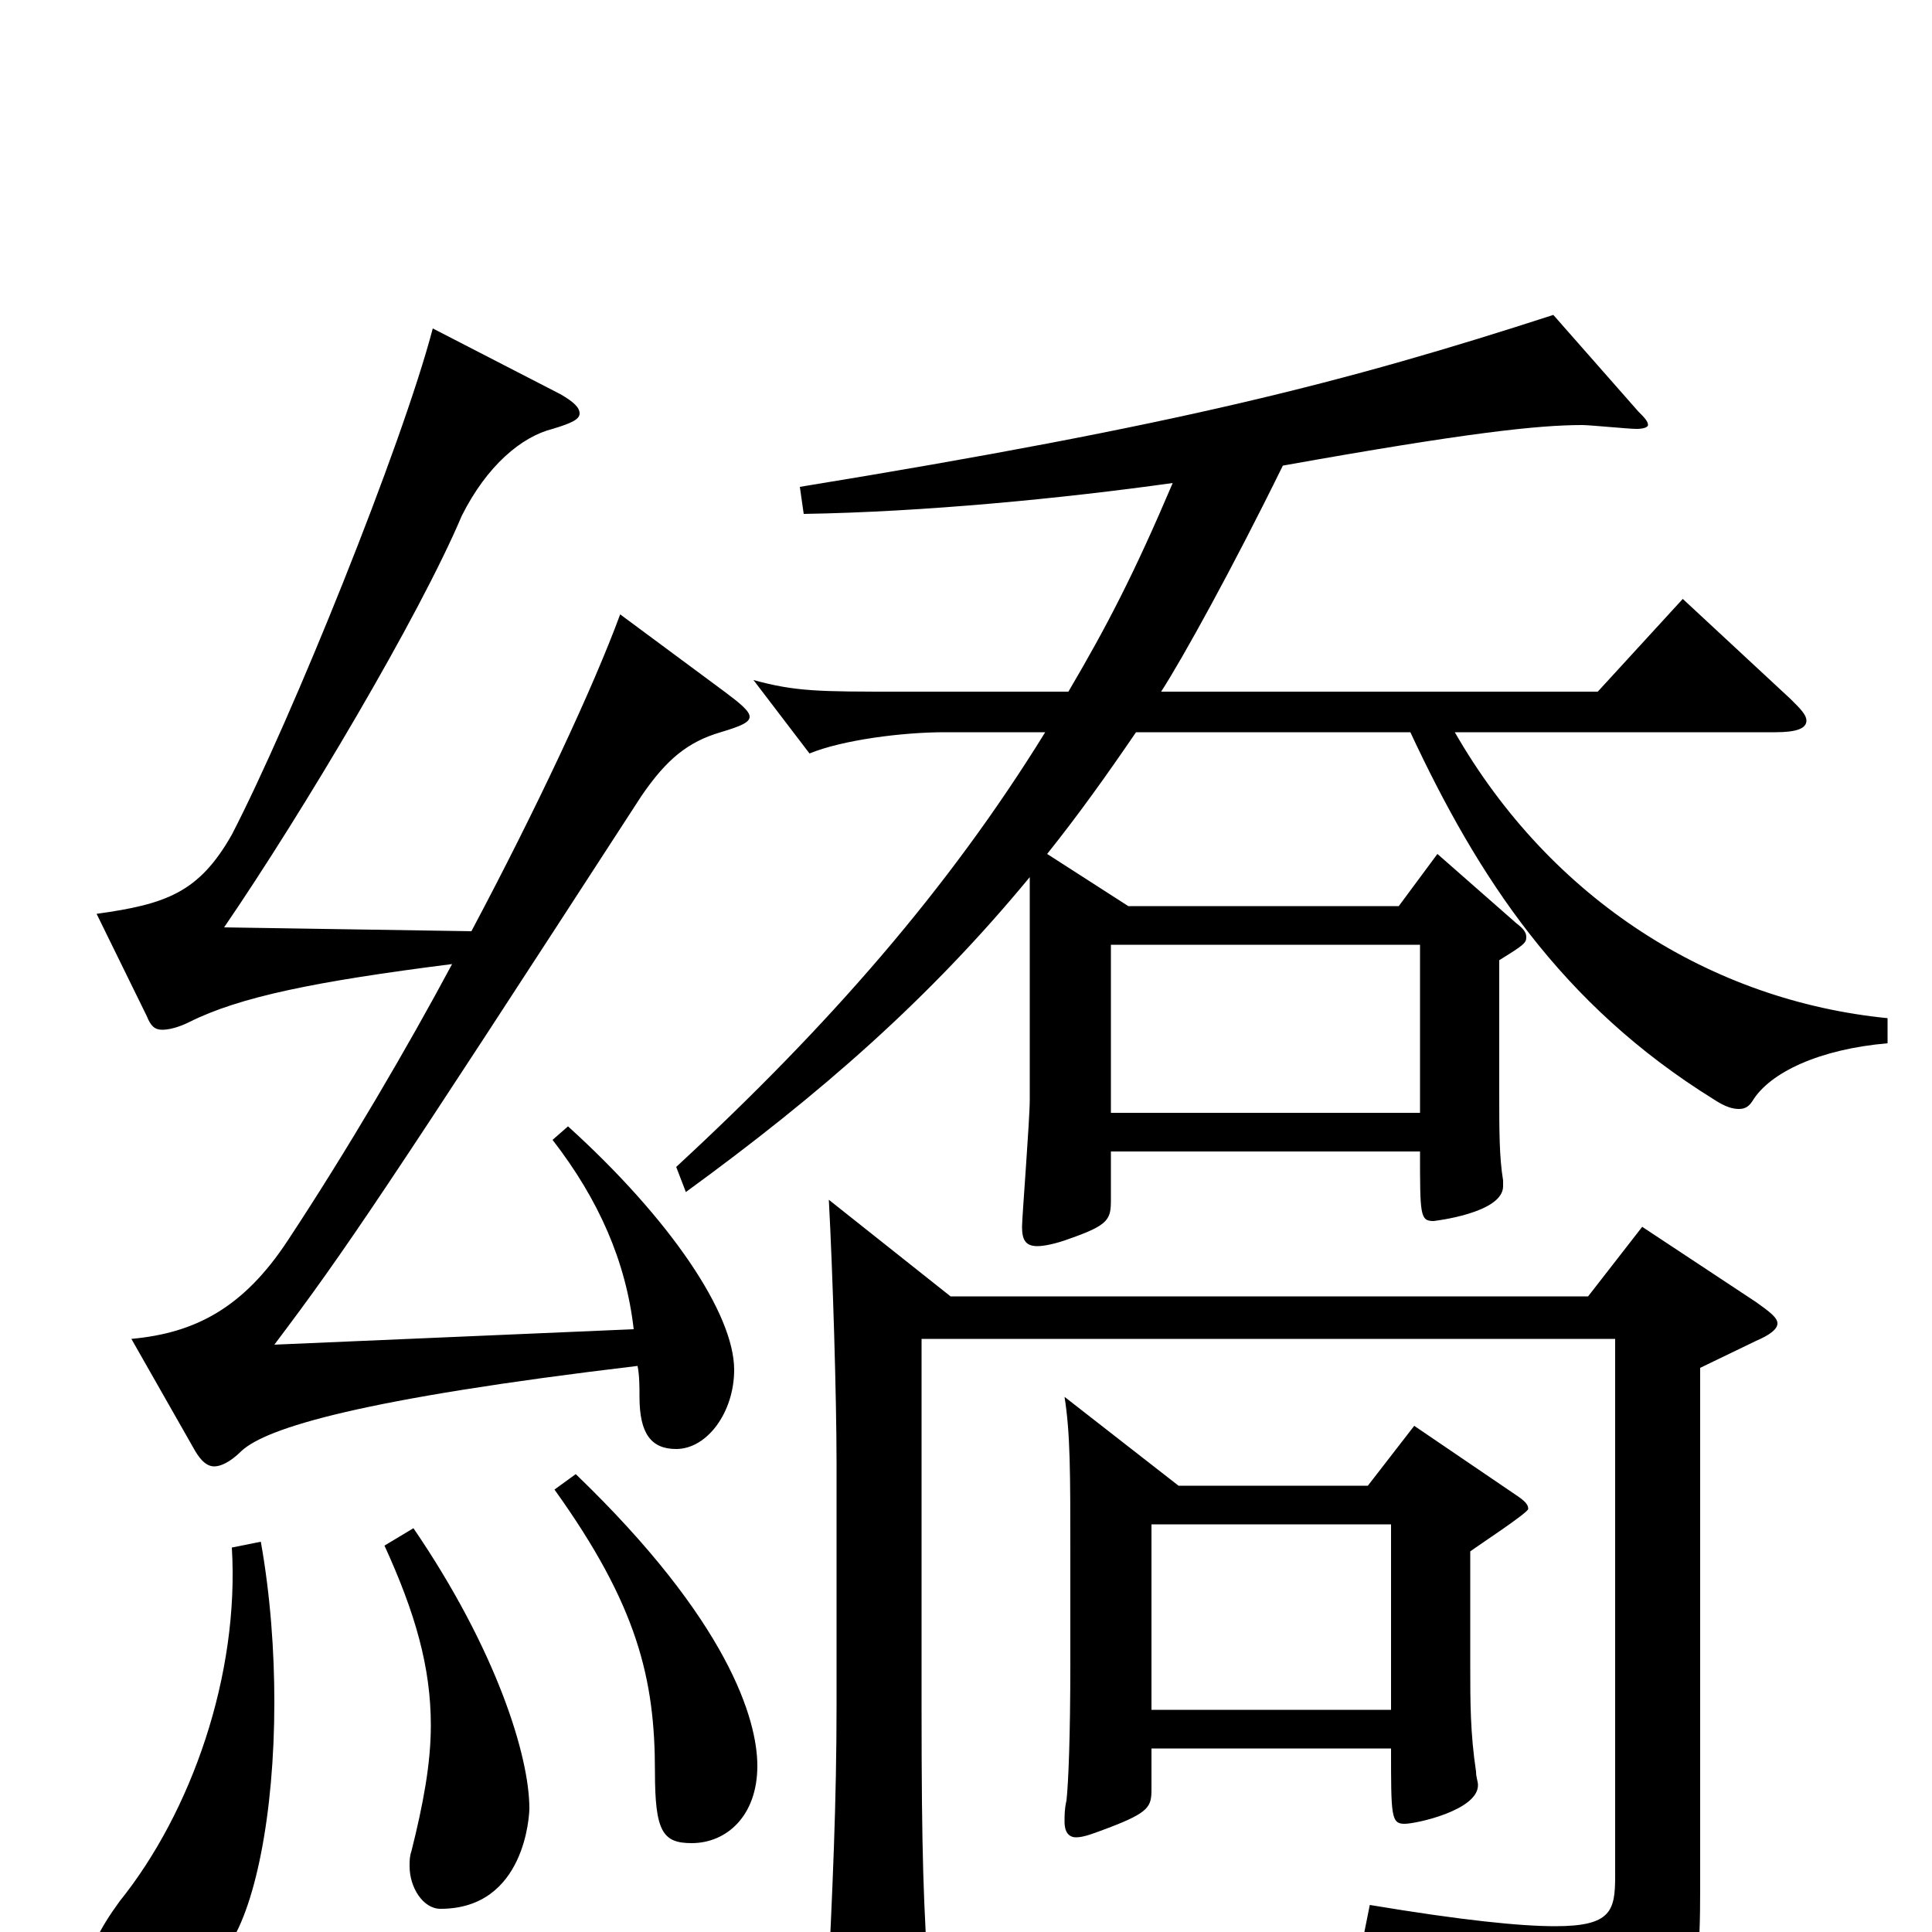 <svg xmlns="http://www.w3.org/2000/svg" viewBox="0 -1000 1000 1000">
	<path fill="#000000" d="M287 -229C330 -169 339 -131 339 -83C339 -52 343 -46 358 -46C376 -46 392 -60 392 -86C392 -110 377 -161 298 -237ZM836 -307V-29C836 -11 834 -3 805 -3C787 -3 757 -6 709 -14L706 1C788 19 805 39 809 68C810 75 812 78 816 78C818 78 821 77 824 75C875 47 880 41 880 -22V-292L909 -306C916 -309 920 -312 920 -315C920 -318 916 -321 909 -326L850 -365L822 -329H492L429 -379C431 -342 433 -277 433 -242V-118C433 -67 431 -23 428 38C428 44 427 50 427 54C427 68 429 74 435 74C439 74 446 70 455 65C477 53 481 49 481 36V30C478 -13 477 -40 477 -116V-307ZM720 -211V-115H596V-211ZM720 -95C720 -60 720 -56 727 -56C733 -56 765 -63 765 -76C765 -78 764 -80 764 -83C761 -103 761 -119 761 -138V-197C765 -200 791 -217 791 -219C791 -222 788 -224 782 -228L732 -262L708 -231H610L551 -277C554 -258 554 -238 554 -196V-139C554 -101 553 -77 552 -68C551 -64 551 -60 551 -57C551 -52 553 -49 557 -49C561 -49 566 -51 574 -54C595 -62 596 -65 596 -74V-95ZM575 -424V-511H735V-424ZM466 -642C424 -642 412 -642 390 -648L419 -610C436 -617 467 -621 489 -621H541C491 -540 429 -469 350 -396L355 -383C425 -434 481 -483 533 -546V-431C533 -420 529 -370 529 -365C529 -358 531 -355 537 -355C540 -355 546 -356 554 -359C574 -366 575 -369 575 -379V-404H735C735 -371 735 -368 742 -368C742 -368 778 -372 778 -386V-389C776 -401 776 -415 776 -435V-503C789 -511 790 -512 790 -515C790 -517 789 -519 785 -522L744 -558L724 -531H584L542 -558C558 -578 573 -599 588 -621H730C765 -546 808 -480 887 -431C893 -427 897 -426 900 -426C903 -426 905 -427 907 -430C916 -445 942 -457 977 -460V-473C886 -482 803 -534 753 -621H919C930 -621 935 -623 935 -627C935 -630 932 -633 927 -638L871 -690L827 -642H601C612 -659 638 -706 664 -759C759 -776 796 -780 819 -780C823 -780 843 -778 847 -778C851 -778 853 -779 853 -780C853 -782 851 -784 848 -787L804 -837C696 -802 610 -780 414 -748L416 -734C478 -735 550 -742 607 -750C587 -703 573 -676 553 -642ZM199 -200C215 -165 223 -137 223 -107C223 -87 219 -66 213 -42C212 -39 212 -37 212 -34C212 -23 219 -12 228 -12C272 -12 274 -61 274 -64C274 -91 257 -146 214 -209ZM120 -199C124 -133 99 -62 62 -16C51 -1 46 10 46 18C46 32 65 37 73 37C86 37 101 29 117 9C132 -11 142 -61 142 -119C142 -145 140 -174 135 -202ZM101 -249C104 -244 107 -241 111 -241C114 -241 119 -243 125 -249C138 -261 187 -276 330 -293C331 -288 331 -282 331 -277C331 -258 337 -250 350 -250C366 -250 380 -269 380 -291C380 -320 347 -369 294 -417L286 -410C310 -379 324 -347 328 -312L142 -304C179 -353 199 -383 332 -588C345 -607 356 -616 373 -621C383 -624 388 -626 388 -629C388 -632 383 -636 375 -642L321 -682C307 -644 278 -582 244 -518L116 -520C157 -580 217 -681 239 -733C252 -759 270 -774 286 -778C296 -781 300 -783 300 -786C300 -789 297 -792 290 -796L224 -830C208 -769 151 -628 120 -568C103 -538 86 -532 50 -527L76 -474C78 -469 80 -467 84 -467C87 -467 92 -468 98 -471C124 -484 163 -492 234 -501C211 -458 180 -405 149 -358C126 -323 101 -310 68 -307Z"/>
</svg>